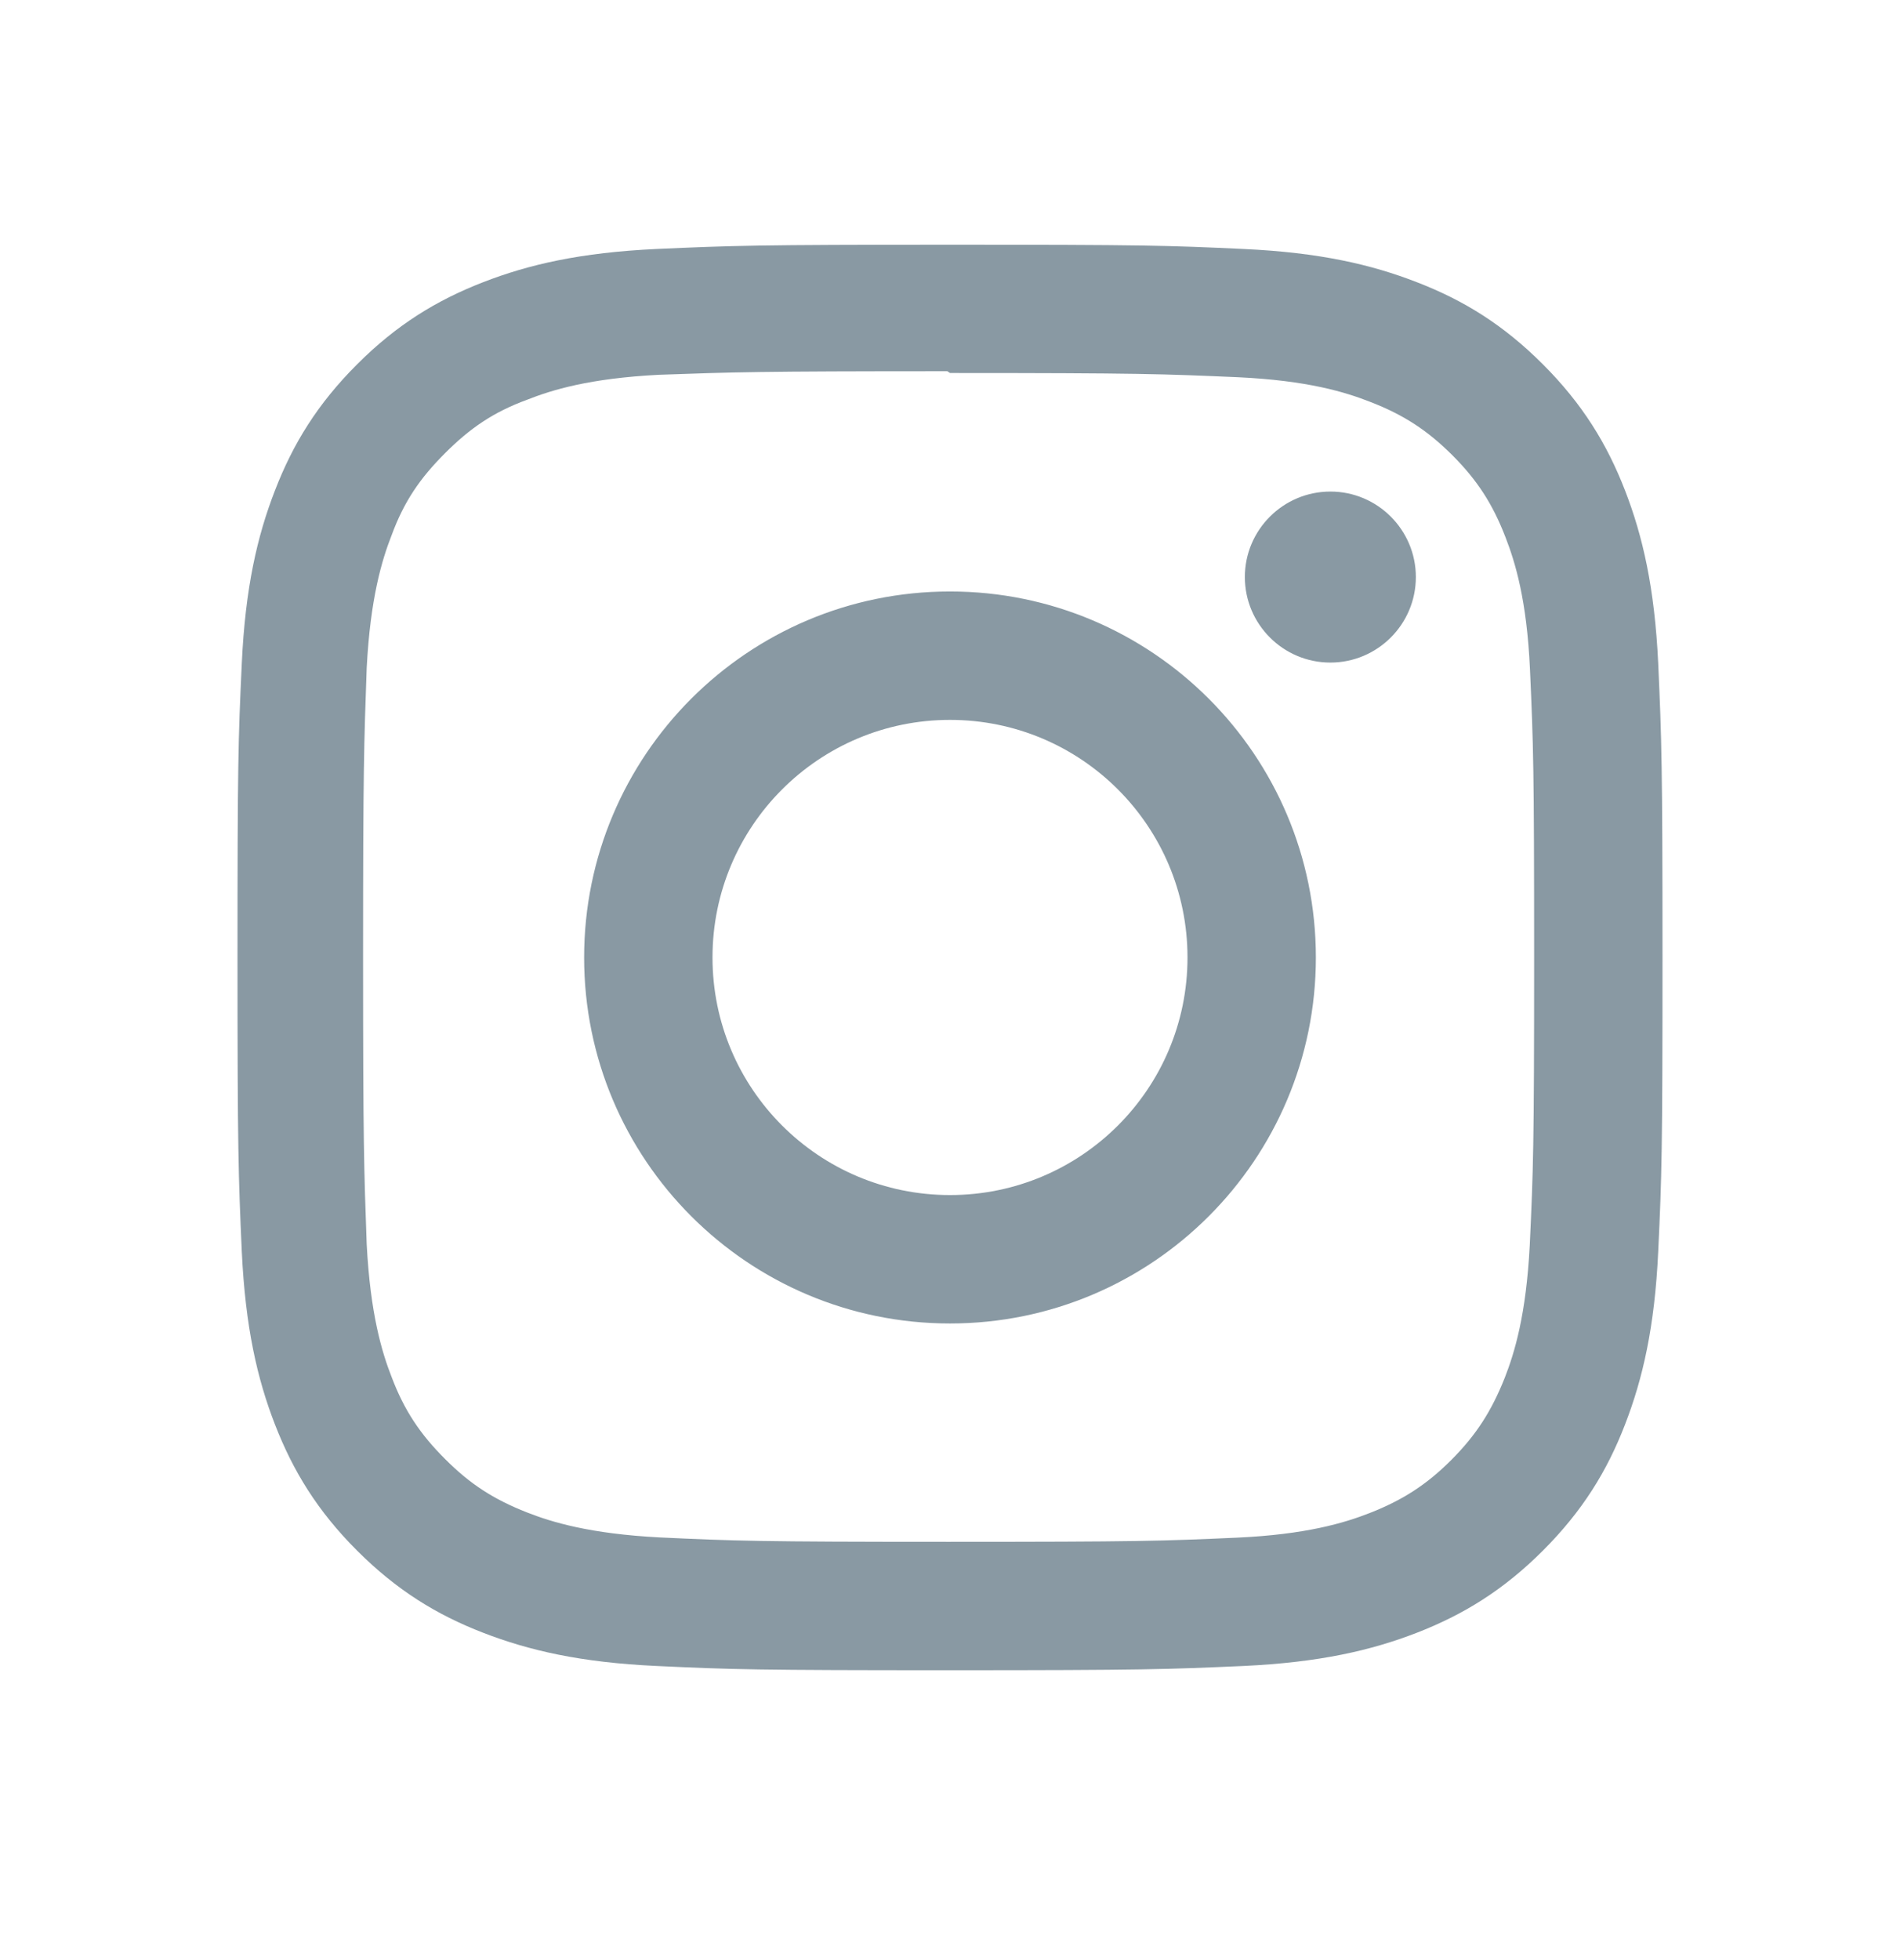 <svg width="32" height="33" viewBox="0 0 32 33" fill="none" xmlns="http://www.w3.org/2000/svg">
<path d="M16 4.12C12.74 4.12 12.333 4.135 11.053 4.192C9.775 4.252 8.905 4.453 8.14 4.75C7.351 5.056 6.681 5.467 6.014 6.134C5.347 6.801 4.935 7.47 4.63 8.26C4.333 9.025 4.131 9.895 4.072 11.173C4.012 12.453 4 12.86 4 16.12C4 19.38 4.015 19.787 4.072 21.067C4.132 22.344 4.333 23.215 4.63 23.98C4.936 24.768 5.347 25.439 6.014 26.106C6.681 26.772 7.35 27.185 8.14 27.49C8.906 27.786 9.776 27.989 11.053 28.048C12.333 28.108 12.74 28.12 16 28.12C19.26 28.12 19.667 28.105 20.947 28.048C22.224 27.988 23.095 27.786 23.86 27.49C24.648 27.184 25.319 26.772 25.986 26.106C26.652 25.439 27.065 24.771 27.37 23.98C27.666 23.215 27.869 22.344 27.928 21.067C27.988 19.787 28 19.38 28 16.12C28 12.86 27.985 12.453 27.928 11.173C27.868 9.896 27.666 9.024 27.37 8.26C27.064 7.471 26.652 6.801 25.986 6.134C25.319 5.467 24.651 5.055 23.86 4.75C23.095 4.453 22.224 4.251 20.947 4.192C19.667 4.132 19.26 4.12 16 4.12ZM20.85 6.351C22.02 6.406 22.655 6.6 23.077 6.766C23.639 6.983 24.037 7.243 24.459 7.662C24.878 8.082 25.138 8.481 25.355 9.043C25.519 9.465 25.715 10.1 25.768 11.27C25.825 12.536 25.838 12.916 25.838 16.12C25.838 19.324 25.823 19.705 25.764 20.97C25.703 22.14 25.508 22.775 25.343 23.197C25.119 23.759 24.864 24.157 24.444 24.579C24.025 24.998 23.62 25.258 23.064 25.475C22.644 25.639 21.999 25.835 20.829 25.888C19.555 25.945 19.18 25.958 15.97 25.958C12.759 25.958 12.384 25.943 11.111 25.884C9.94 25.823 9.295 25.628 8.875 25.463C8.306 25.239 7.915 24.984 7.496 24.564C7.075 24.145 6.806 23.74 6.596 23.184C6.431 22.764 6.237 22.119 6.176 20.949C6.131 19.689 6.115 19.3 6.115 16.105C6.115 12.909 6.131 12.519 6.176 11.244C6.237 10.074 6.431 9.43 6.596 9.01C6.806 8.44 7.075 8.05 7.496 7.629C7.915 7.21 8.306 6.94 8.875 6.731C9.295 6.565 9.926 6.37 11.096 6.31C12.371 6.265 12.746 6.25 15.955 6.25L16 6.28C19.203 6.28 19.585 6.296 20.85 6.351ZM16 9.958C12.595 9.958 9.838 12.718 9.838 16.12C9.838 19.525 12.598 22.282 16 22.282C19.405 22.282 22.162 19.522 22.162 16.12C22.162 12.715 19.402 9.958 16 9.958ZM16 20.12C13.79 20.12 12 18.33 12 16.12C12 13.91 13.79 12.12 16 12.12C18.21 12.12 20 13.91 20 16.12C20 18.33 18.21 20.12 16 20.12ZM23.846 9.715C23.846 10.51 23.2 11.155 22.406 11.155C21.611 11.155 20.966 10.509 20.966 9.715C20.966 8.921 21.612 8.276 22.406 8.276C23.199 8.275 23.846 8.921 23.846 9.715Z" fill="#8999A3"/>
</svg>

